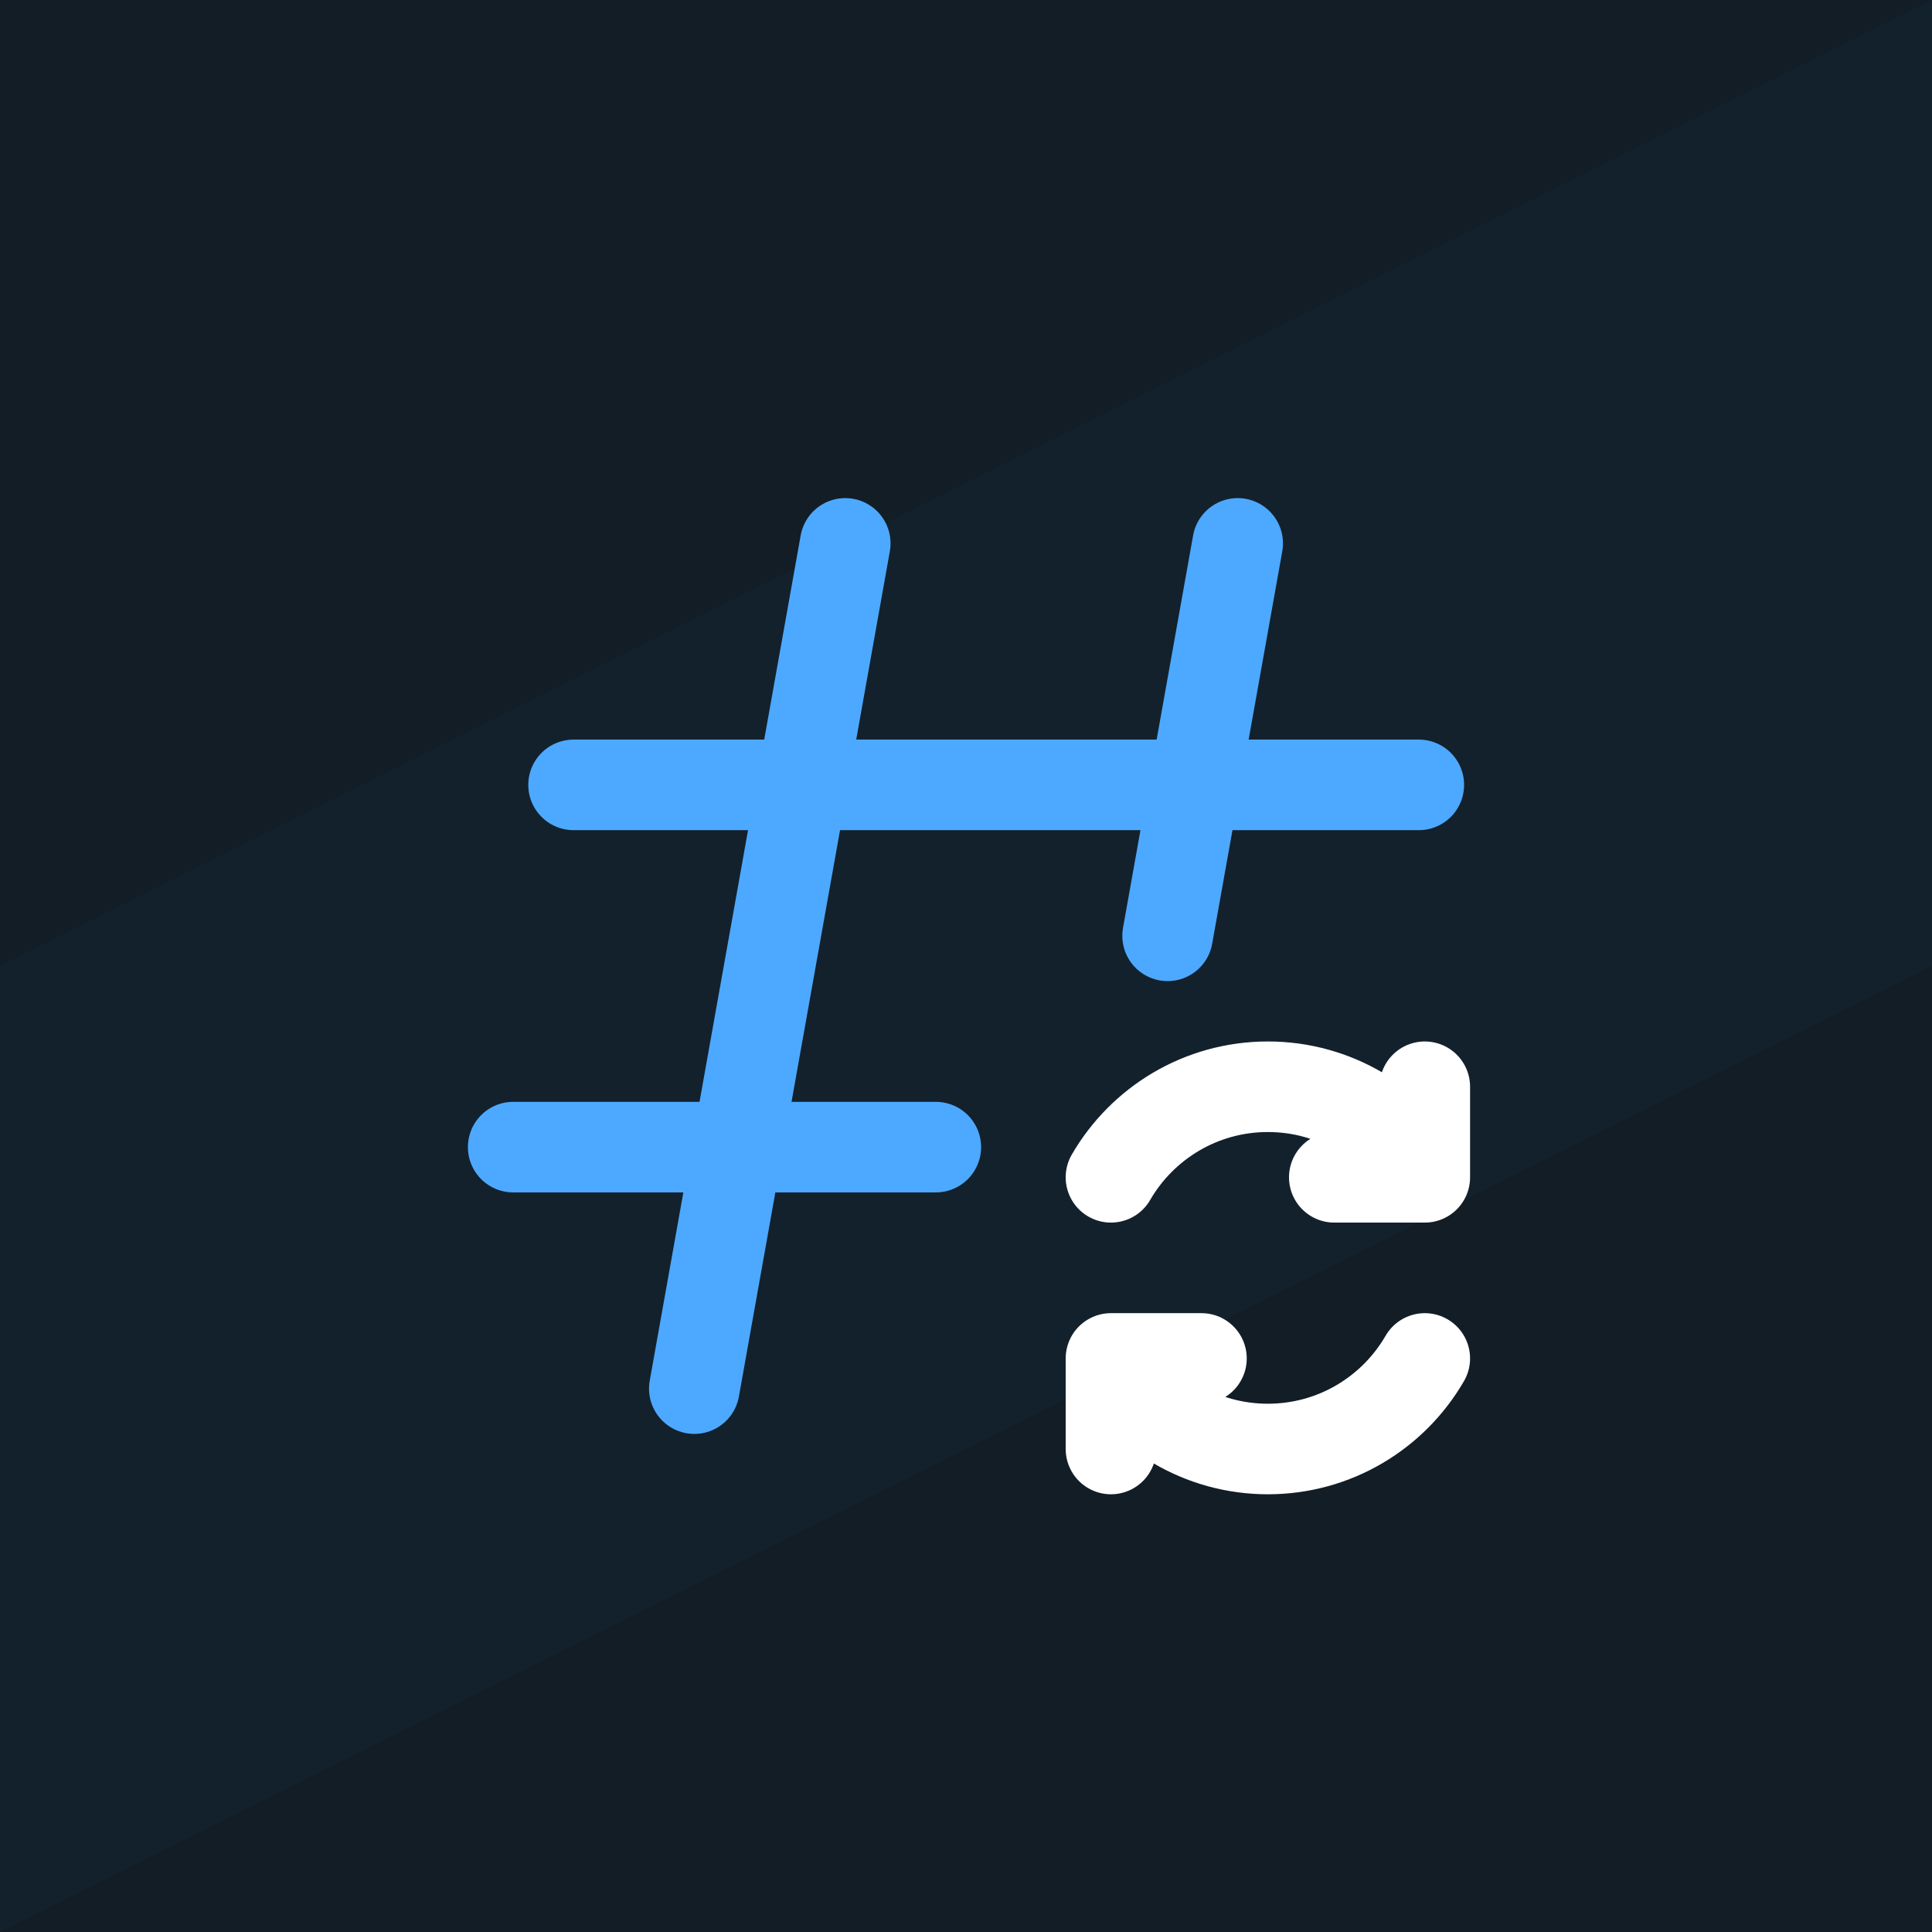 <svg width="32" height="32" viewBox="0 0 32 32" fill="none" xmlns="http://www.w3.org/2000/svg">
<rect width="32" height="32" fill="#121D26"/>
<path d="M0 16L32 0V16L0 32V16Z" fill="#4DA9FF" fill-opacity="0.033"/>
<path d="M14 9L11.5 23" stroke="#4DA9FF" stroke-width="1.5" stroke-linecap="round"/>
<path d="M20.5 9L19.339 15.5" stroke="#4DA9FF" stroke-width="1.5" stroke-linecap="round"/>
<path d="M8.5 19H15.5" stroke="#4DA9FF" stroke-width="1.5" stroke-linecap="round"/>
<path d="M9.5 13H23.5" stroke="#4DA9FF" stroke-width="1.5" stroke-linecap="round"/>
<path d="M23.599 19.5C23.08 18.603 22.11 18 21 18C19.89 18 18.92 18.603 18.401 19.5M23.599 19.5V18M23.599 19.5H22.1M18.401 22.5C18.92 23.397 19.89 24 21 24C22.11 24 23.08 23.397 23.599 22.5M18.401 22.5L18.401 24M18.401 22.5H19.9" stroke="white" stroke-width="1.5" stroke-linecap="round"/>
</svg>
